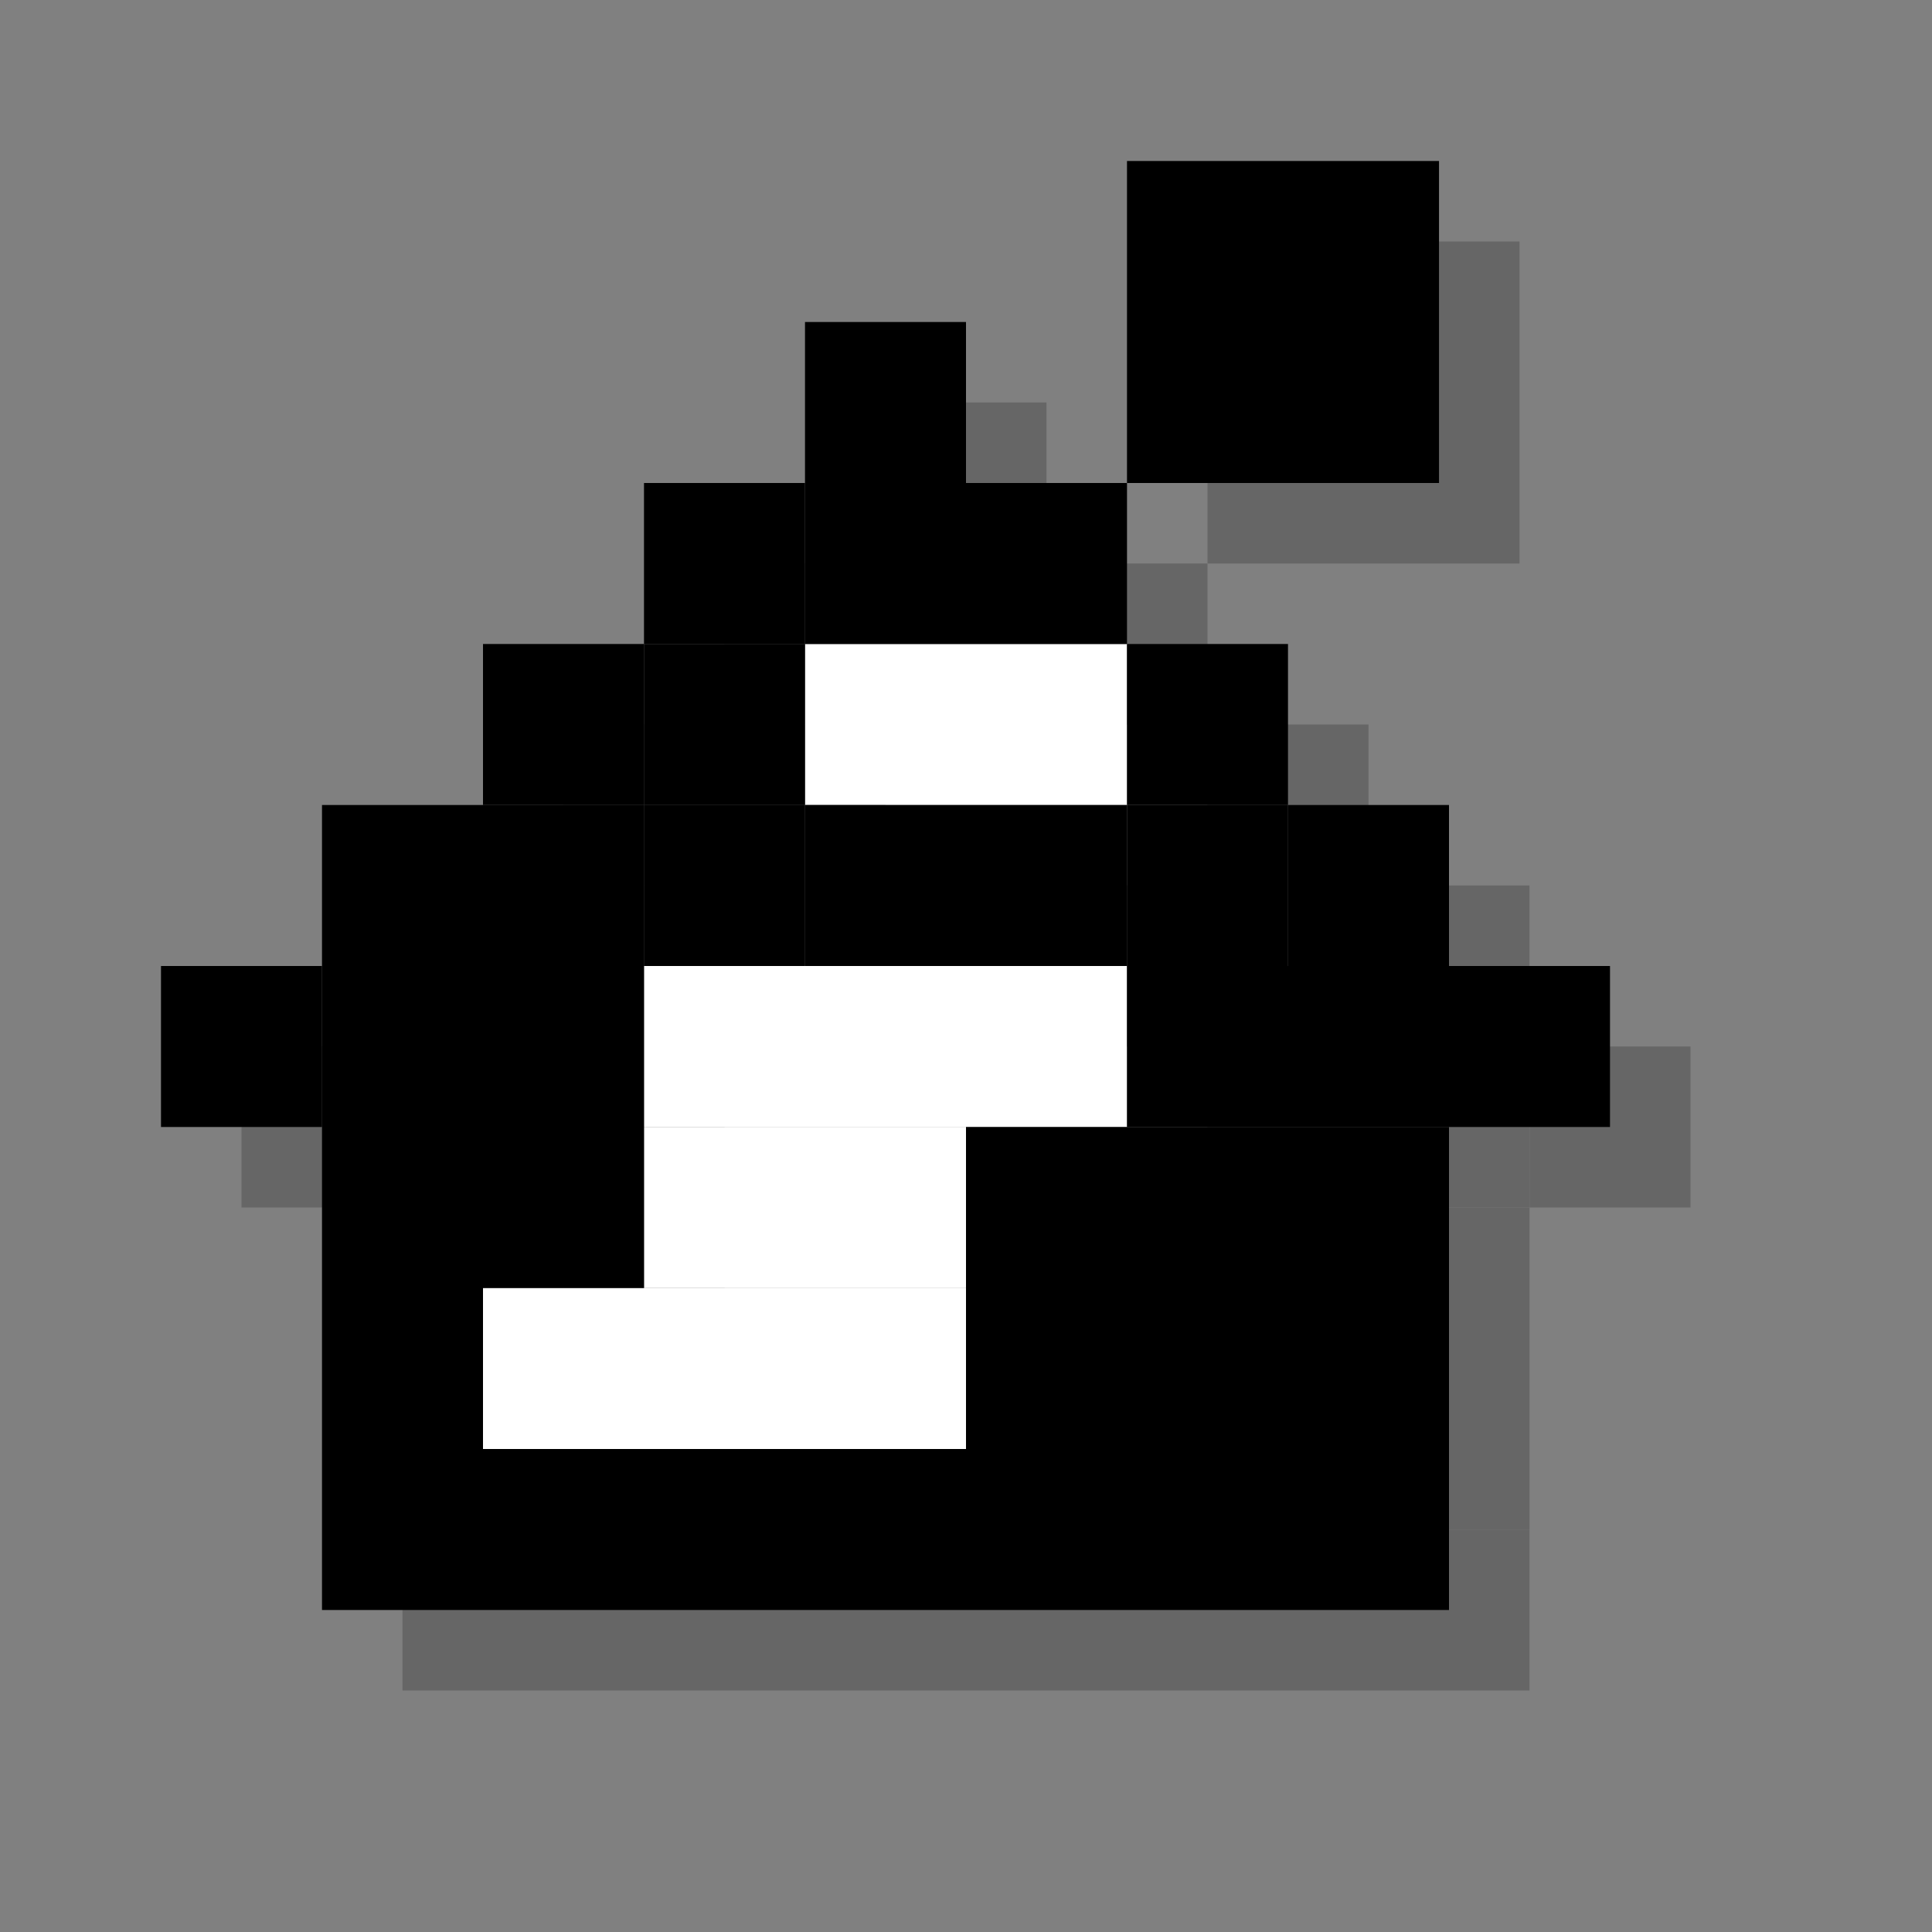 <?xml version="1.0" encoding="utf-8"?>
<!-- Generator: Adobe Illustrator 18.1.1, SVG Export Plug-In . SVG Version: 6.00 Build 0)  -->
<svg version="1.1" xmlns="http://www.w3.org/2000/svg" xmlns:xlink="http://www.w3.org/1999/xlink" x="0px" y="0px"
	 viewBox="0 0 12 12" enable-background="new 0 0 12 12" xml:space="preserve">
<rect x="0" y="0" width="12" height="12" fill="#808080" stroke="none"/>
<g id="shadows">
	<g opacity="0.2">
		<rect x="5.5" y="4.5" fill="#FFFFFF" width="2" height="1"/>
		<rect x="4.5" y="6.5" fill="#FFFFFF" width="3" height="1"/>
		<rect x="3.5" y="8.5" fill="#FFFFFF" width="3" height="1"/>
		<rect x="4.5" y="7.5" fill="#FFFFFF" width="2" height="1"/>
		<rect x="2.5" y="9.5" width="7" height="1"/>
		<rect x="7.5" y="1.5" width="1.938" height="2"/>
		<rect x="9.5" y="6.5" width="1" height="1"/>
		<rect x="1.5" y="6.5" width="1" height="1"/>
		<rect x="5.5" y="3.5" width="1" height="1"/>
		<rect x="4.5" y="4.5" width="1" height="1"/>
		<rect x="3.5" y="5.5" width="1" height="1"/>
		<rect x="8.5" y="5.5" width="1" height="1"/>
		<rect x="7.5" y="4.5" width="1" height="1"/>
		<rect x="6.5" y="3.5" width="1" height="1"/>
		<rect x="2.5" y="5.5" width="1" height="1"/>
		<rect x="3.5" y="4.5" width="1" height="1"/>
		<rect x="4.5" y="3.5" width="1" height="1"/>
		<rect x="7.5" y="5.5" width="1" height="1"/>
		<rect x="4.5" y="5.5" width="1" height="1"/>
		<rect x="5.5" y="5.5" width="2" height="1"/>
		<rect x="2.5" y="6.5" width="1" height="3"/>
		<rect x="3.5" y="6.5" width="1" height="2"/>
		<rect x="6.5" y="7.5" width="3" height="2"/>
		<rect x="7.5" y="6.5" width="2" height="1"/>
		<rect x="5.5" y="2.5" width="1" height="1"/>
	</g>
</g>
<g id="icons">
</g>
<g id="sandbox">
	<g>
		<rect x="5" y="4" fill="#FFFFFF" width="2" height="1"/>
		<rect x="4" y="6" fill="#FFFFFF" width="3" height="1"/>
		<rect x="3" y="8" fill="#FFFFFF" width="3" height="1"/>
		<rect x="4" y="7" fill="#FFFFFF" width="2" height="1"/>
		<rect x="2" y="9" width="7" height="1"/>
		<rect x="7" y="1" width="1.938" height="2"/>
		<rect x="9" y="6" width="1" height="1"/>
		<rect x="1" y="6" width="1" height="1"/>
		<rect x="5" y="3" width="1" height="1"/>
		<rect x="4" y="4" width="1" height="1"/>
		<rect x="3" y="5" width="1" height="1"/>
		<rect x="8" y="5" width="1" height="1"/>
		<rect x="7" y="4" width="1" height="1"/>
		<rect x="6" y="3" width="1" height="1"/>
		<rect x="2" y="5" width="1" height="1"/>
		<rect x="3" y="4" width="1" height="1"/>
		<rect x="4" y="3" width="1" height="1"/>
		<rect x="7" y="5" width="1" height="1"/>
		<rect x="4" y="5" width="1" height="1"/>
		<rect x="5" y="5" width="2" height="1"/>
		<rect x="2" y="6" width="1" height="3"/>
		<rect x="3" y="6" width="1" height="2"/>
		<rect x="6" y="7" width="3" height="2"/>
		<rect x="7" y="6" width="2" height="1"/>
		<rect x="5" y="2" width="1" height="1"/>
	</g>
</g>
</svg>
